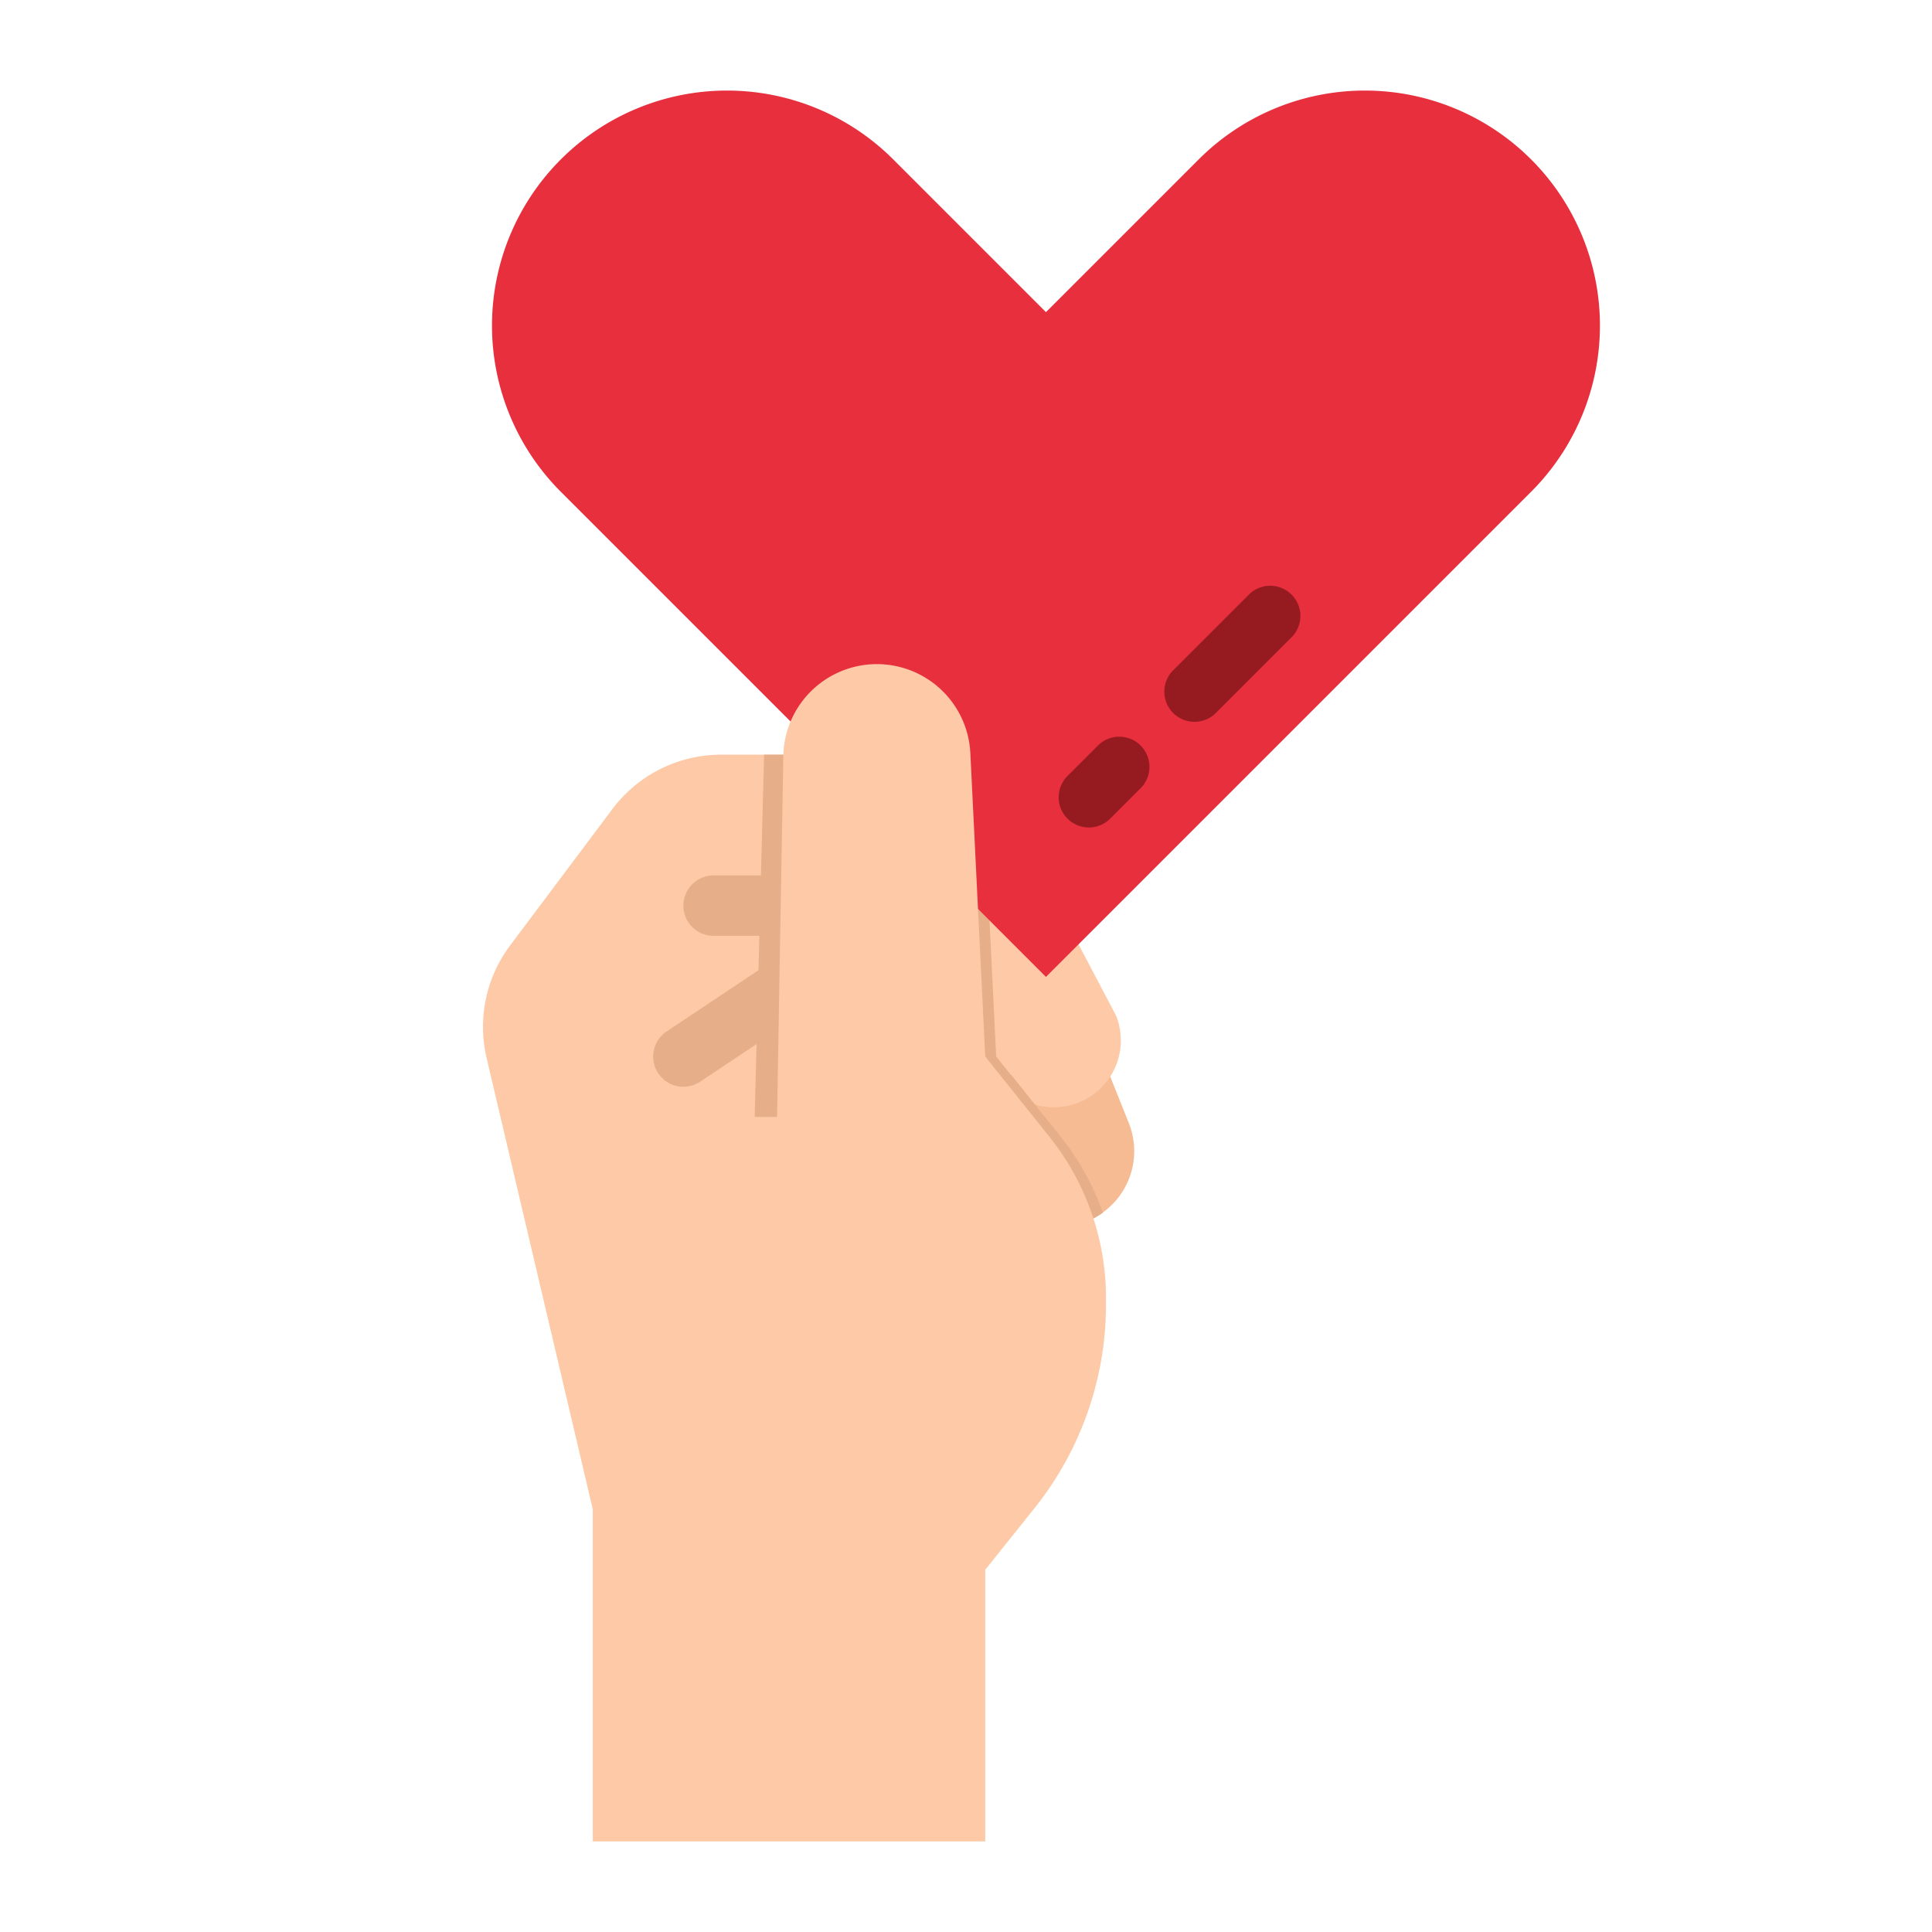<svg height="512" viewBox="0 0 512 512" width="512" xmlns="http://www.w3.org/2000/svg"><g id="flat"><path d="m261.1 280h-32v-80h-38a36 36 0 0 0 -28.8 14.4l-27.1 36.137a36 36 0 0 0 -6.243 29.845l28.143 119.618v88h104v-72l13.058-16.323a86.445 86.445 0 0 0 18.942-54 73.208 73.208 0 0 0 -16.041-45.729z" fill="#fdc9a6"/><path d="m292.1 280 7.045 17.614a20.055 20.055 0 0 1 -14.687 27.114 20.056 20.056 0 0 1 -22.554-12.217l-9.804-24.511z" fill="#f6bb92"/><path d="m292.25 321.35a19.849 19.849 0 0 1 -7.79 3.38 20.32 20.32 0 0 1 -3.94.39 20.057 20.057 0 0 1 -18.61-12.61l-9.81-24.51 15.86-3.17 13.15 16.43a68.464 68.464 0 0 1 11.14 20.09z" fill="#f6bb92"/><path d="m272 224 23.766 45.157a17.711 17.711 0 0 1 -3.921 19.1 17.711 17.711 0 0 1 -27.542-3.137l-28.203-45.12z" fill="#fdc9a6"/><path d="m274.14 292.67a17.58 17.58 0 0 1 -9.84-7.55l-28.2-45.12 25.38-11.31 2.52 51.31z" fill="#fdc9a6"/><g fill="#e6af89"><path d="m205.1 248h-16a8 8 0 0 1 0-16h16a8 8 0 0 1 0 16z"/><path d="m181.11 288a8 8 0 0 1 -4.445-14.657l30-20a8 8 0 1 1 8.875 13.312l-30 20a7.964 7.964 0 0 1 -4.43 1.345z"/><path d="m288 344-80-48h-8l2.48-95.62c0-.13.01-.25.02-.38h26.6v80h26.9l17.01 21.26a68.433 68.433 0 0 1 14.99 42.74z"/><path d="m274.14 292.67a17.58 17.58 0 0 1 -9.84-7.55l-28.2-45.12 25.38-11.31 2.52 51.31z"/><path d="m292.25 321.35a19.849 19.849 0 0 1 -7.79 3.38 20.32 20.32 0 0 1 -3.94.39 20.057 20.057 0 0 1 -18.61-12.61l-9.81-24.51 15.86-3.17 13.15 16.43a68.464 68.464 0 0 1 11.14 20.09z"/></g><path d="m405.757 130.328-128.565 128.564-128.564-128.564a62.286 62.286 0 0 1 -18.243-44.043 62.285 62.285 0 0 1 62.285-62.285 62.284 62.284 0 0 1 44.042 18.243l40.48 40.48 40.48-40.48a62.286 62.286 0 0 1 44.043-18.243 62.285 62.285 0 0 1 62.285 62.285 62.286 62.286 0 0 1 -18.243 44.043z" fill="#e82f3e"/><path d="m288.557 219.292a8 8 0 0 1 -5.657-13.656l8-8a8 8 0 1 1 11.313 11.313l-8 8a7.974 7.974 0 0 1 -5.656 2.343z" fill="#961b20"/><path d="m316.557 191.292a8 8 0 0 1 -5.657-13.656l20-20a8 8 0 1 1 11.313 11.313l-20 20a7.974 7.974 0 0 1 -5.656 2.343z" fill="#961b20"/><path d="m293.1 344a68.422 68.422 0 0 0 -14.993-42.741l-17.007-21.259-3.946-80.41a24.805 24.805 0 0 0 -24.772-23.59 24.806 24.806 0 0 0 -24.8 24.378l-2.482 143.622z" fill="#fdc9a6"/></g></svg>